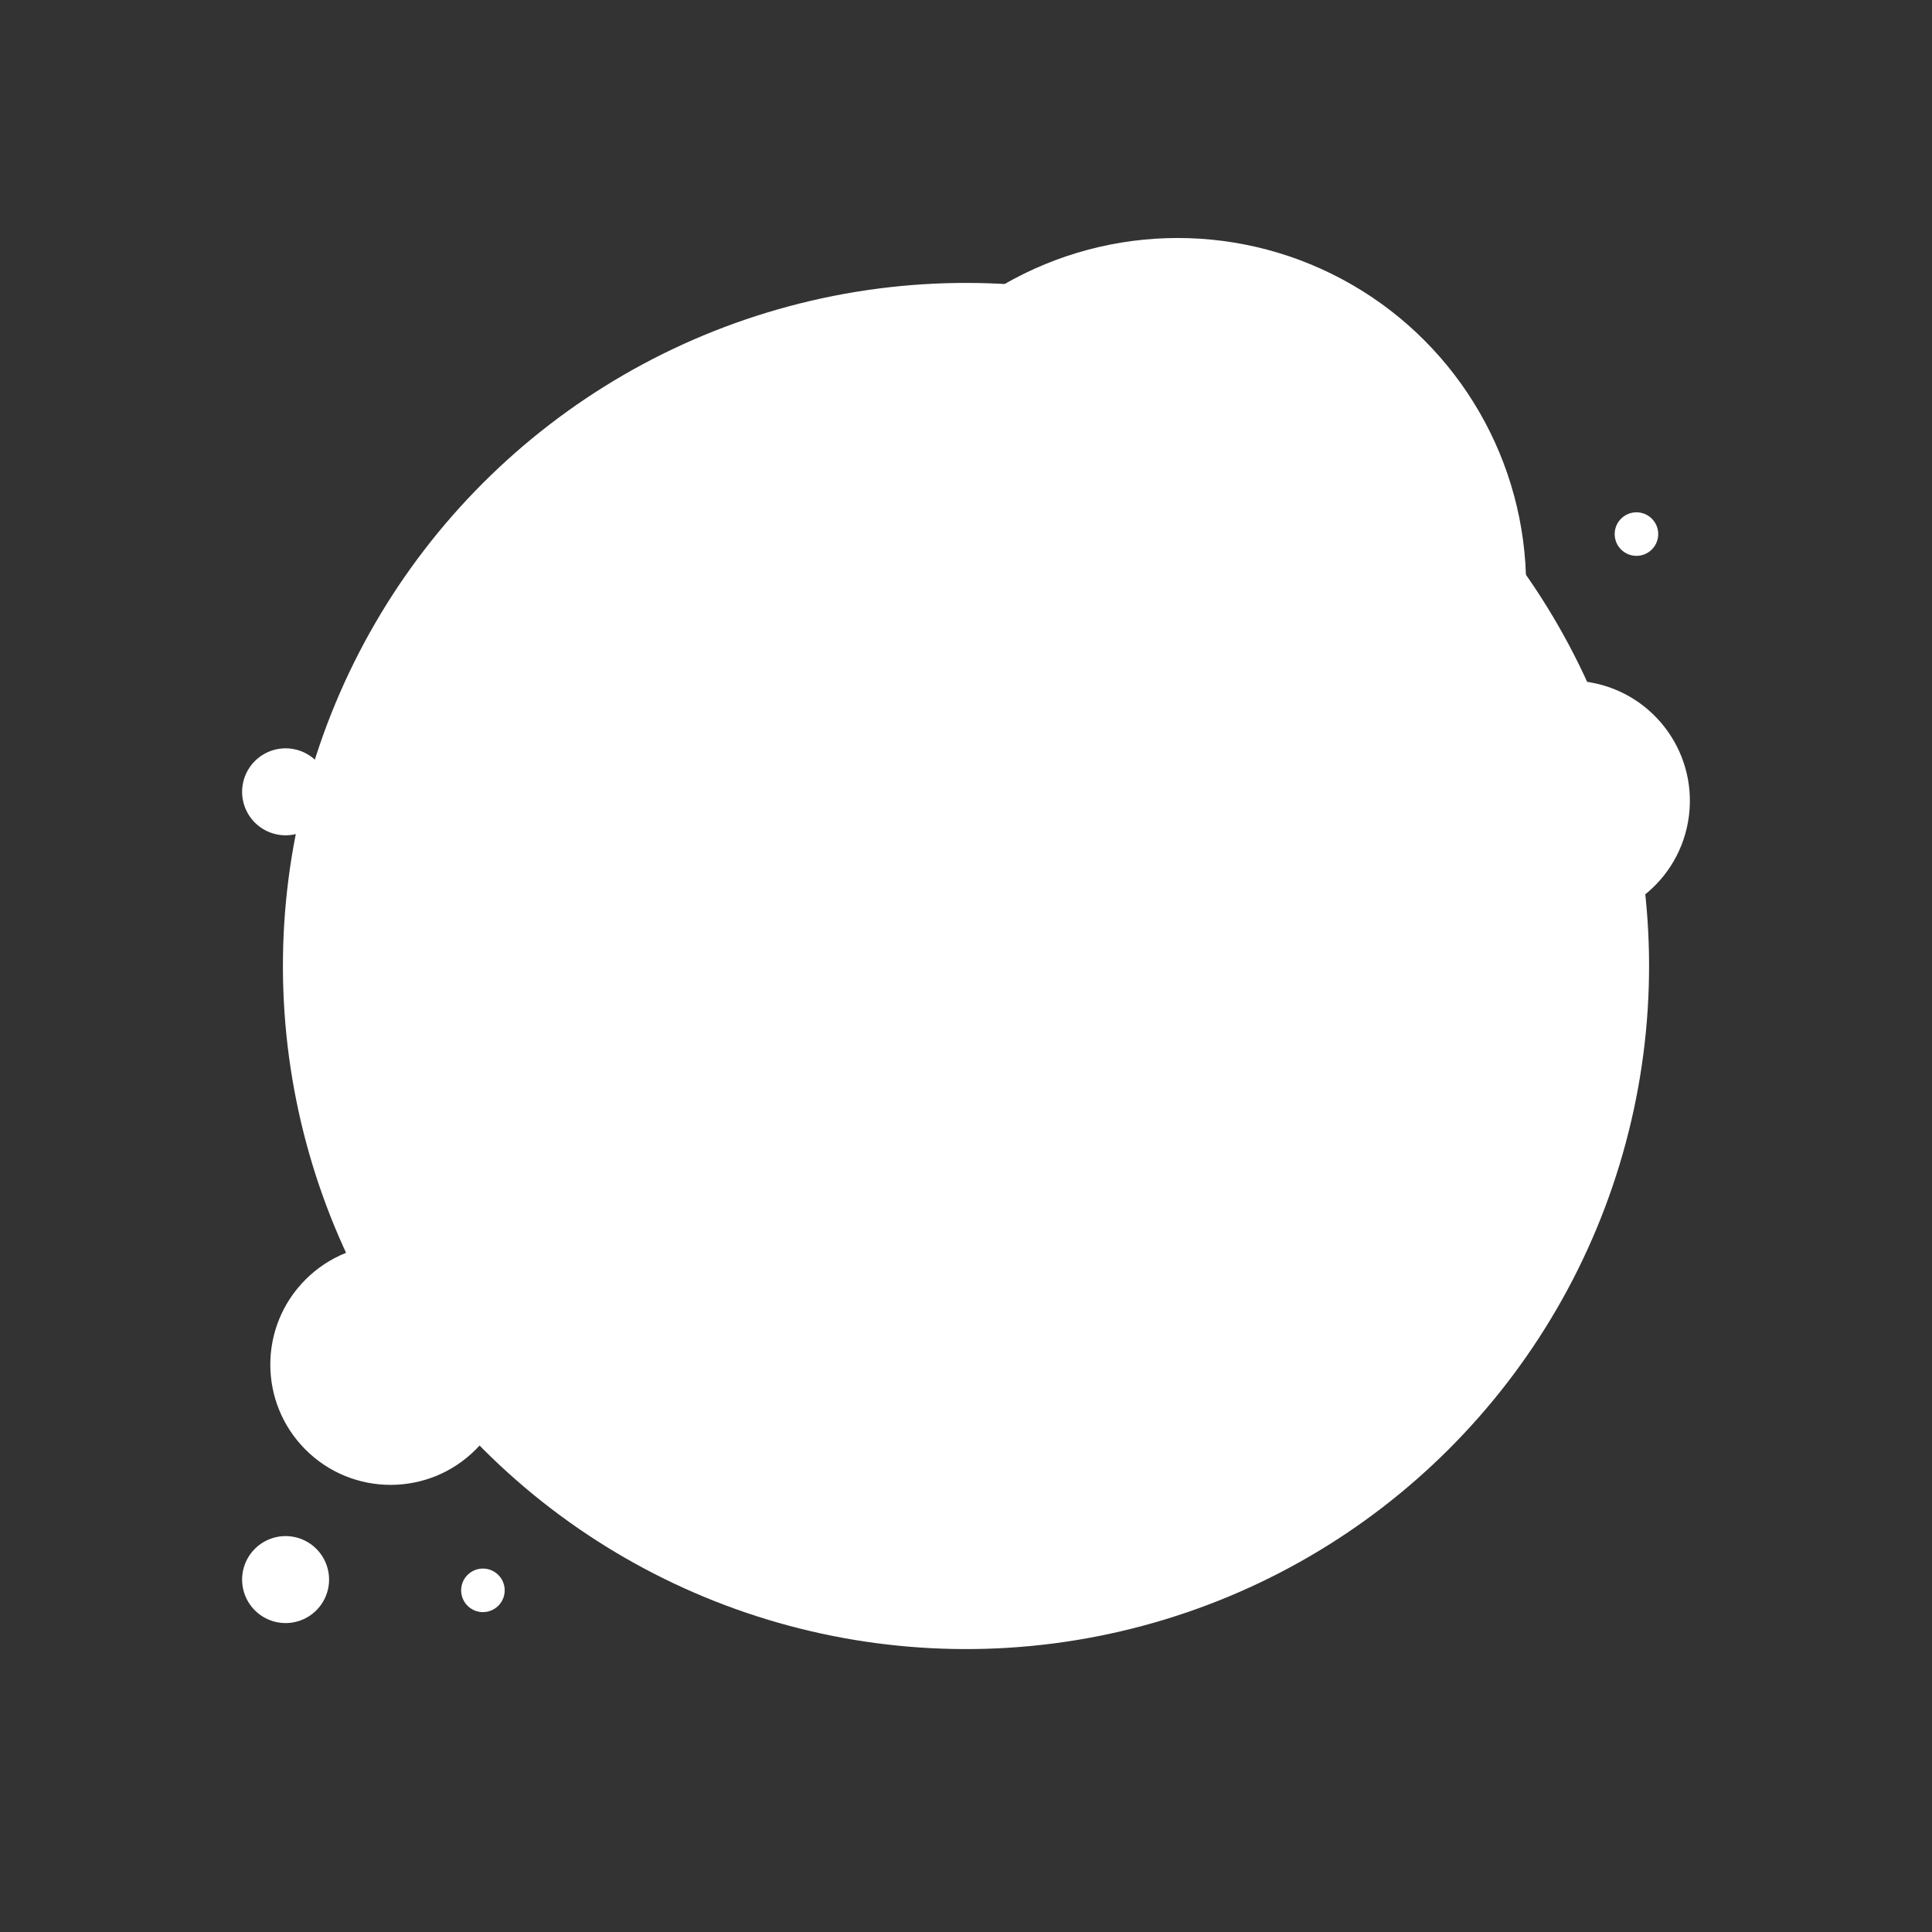<svg xmlns="http://www.w3.org/2000/svg" width="337.381" height="337.381" viewBox="0 0 337.381 337.381">
  <rect x="0" y="0" width="337.381" height="337.381" fill="#333333" stroke="none"/>
  <g id="back-profile" transform="translate(22.6 21.564)">
    <g id="Group_141" data-name="Group 141">
      <g id="Group_142" data-name="Group 142">
        <g id="Group_2" data-name="Group 2">
          <circle id="Ellipse_2" data-name="Ellipse 2" cx="60.847" cy="60.847" r="60.847" transform="translate(122.21 19.997)" fill="#fff"/>
          <g id="Group_1" data-name="Group 1">
            <path id="Path_2" data-name="Path 2" d="M19.776,253.078a7.592,7.592,0,1,0,6.3-6.3A7.6,7.6,0,0,0,19.776,253.078Z" fill="#fff"/>
            <path id="Path_3" data-name="Path 3" d="M19.776,115.513a7.592,7.592,0,1,0,6.3-6.3A7.6,7.6,0,0,0,19.776,115.513Z" fill="#fff"/>
            <path id="Path_4" data-name="Path 4" d="M57.98,255.55a3.8,3.8,0,1,0,3.149-3.148A3.8,3.8,0,0,0,57.98,255.55Z" fill="#fff"/>
            <path id="Path_5" data-name="Path 5" d="M259.419,71.1a3.8,3.8,0,1,0,3.148-3.149A3.8,3.8,0,0,0,259.419,71.1Z" fill="#fff"/>
            <circle id="Ellipse_3" data-name="Ellipse 3" cx="21.004" cy="21.004" r="21.004" transform="translate(15.903 216.732) rotate(-45)" fill="#fff"/>
            <circle id="Ellipse_4" data-name="Ellipse 4" cx="21.004" cy="21.004" r="21.004" transform="translate(228.063 136.543) rotate(-82.922)" fill="#fff"/>
          </g>
        </g>
      </g>
    </g>
    <circle id="Ellipse_5" data-name="Ellipse 5" cx="119.282" cy="119.282" r="119.282" transform="translate(-22.6 147.127) rotate(-45)" fill="#fff"/>
  </g>
</svg>
